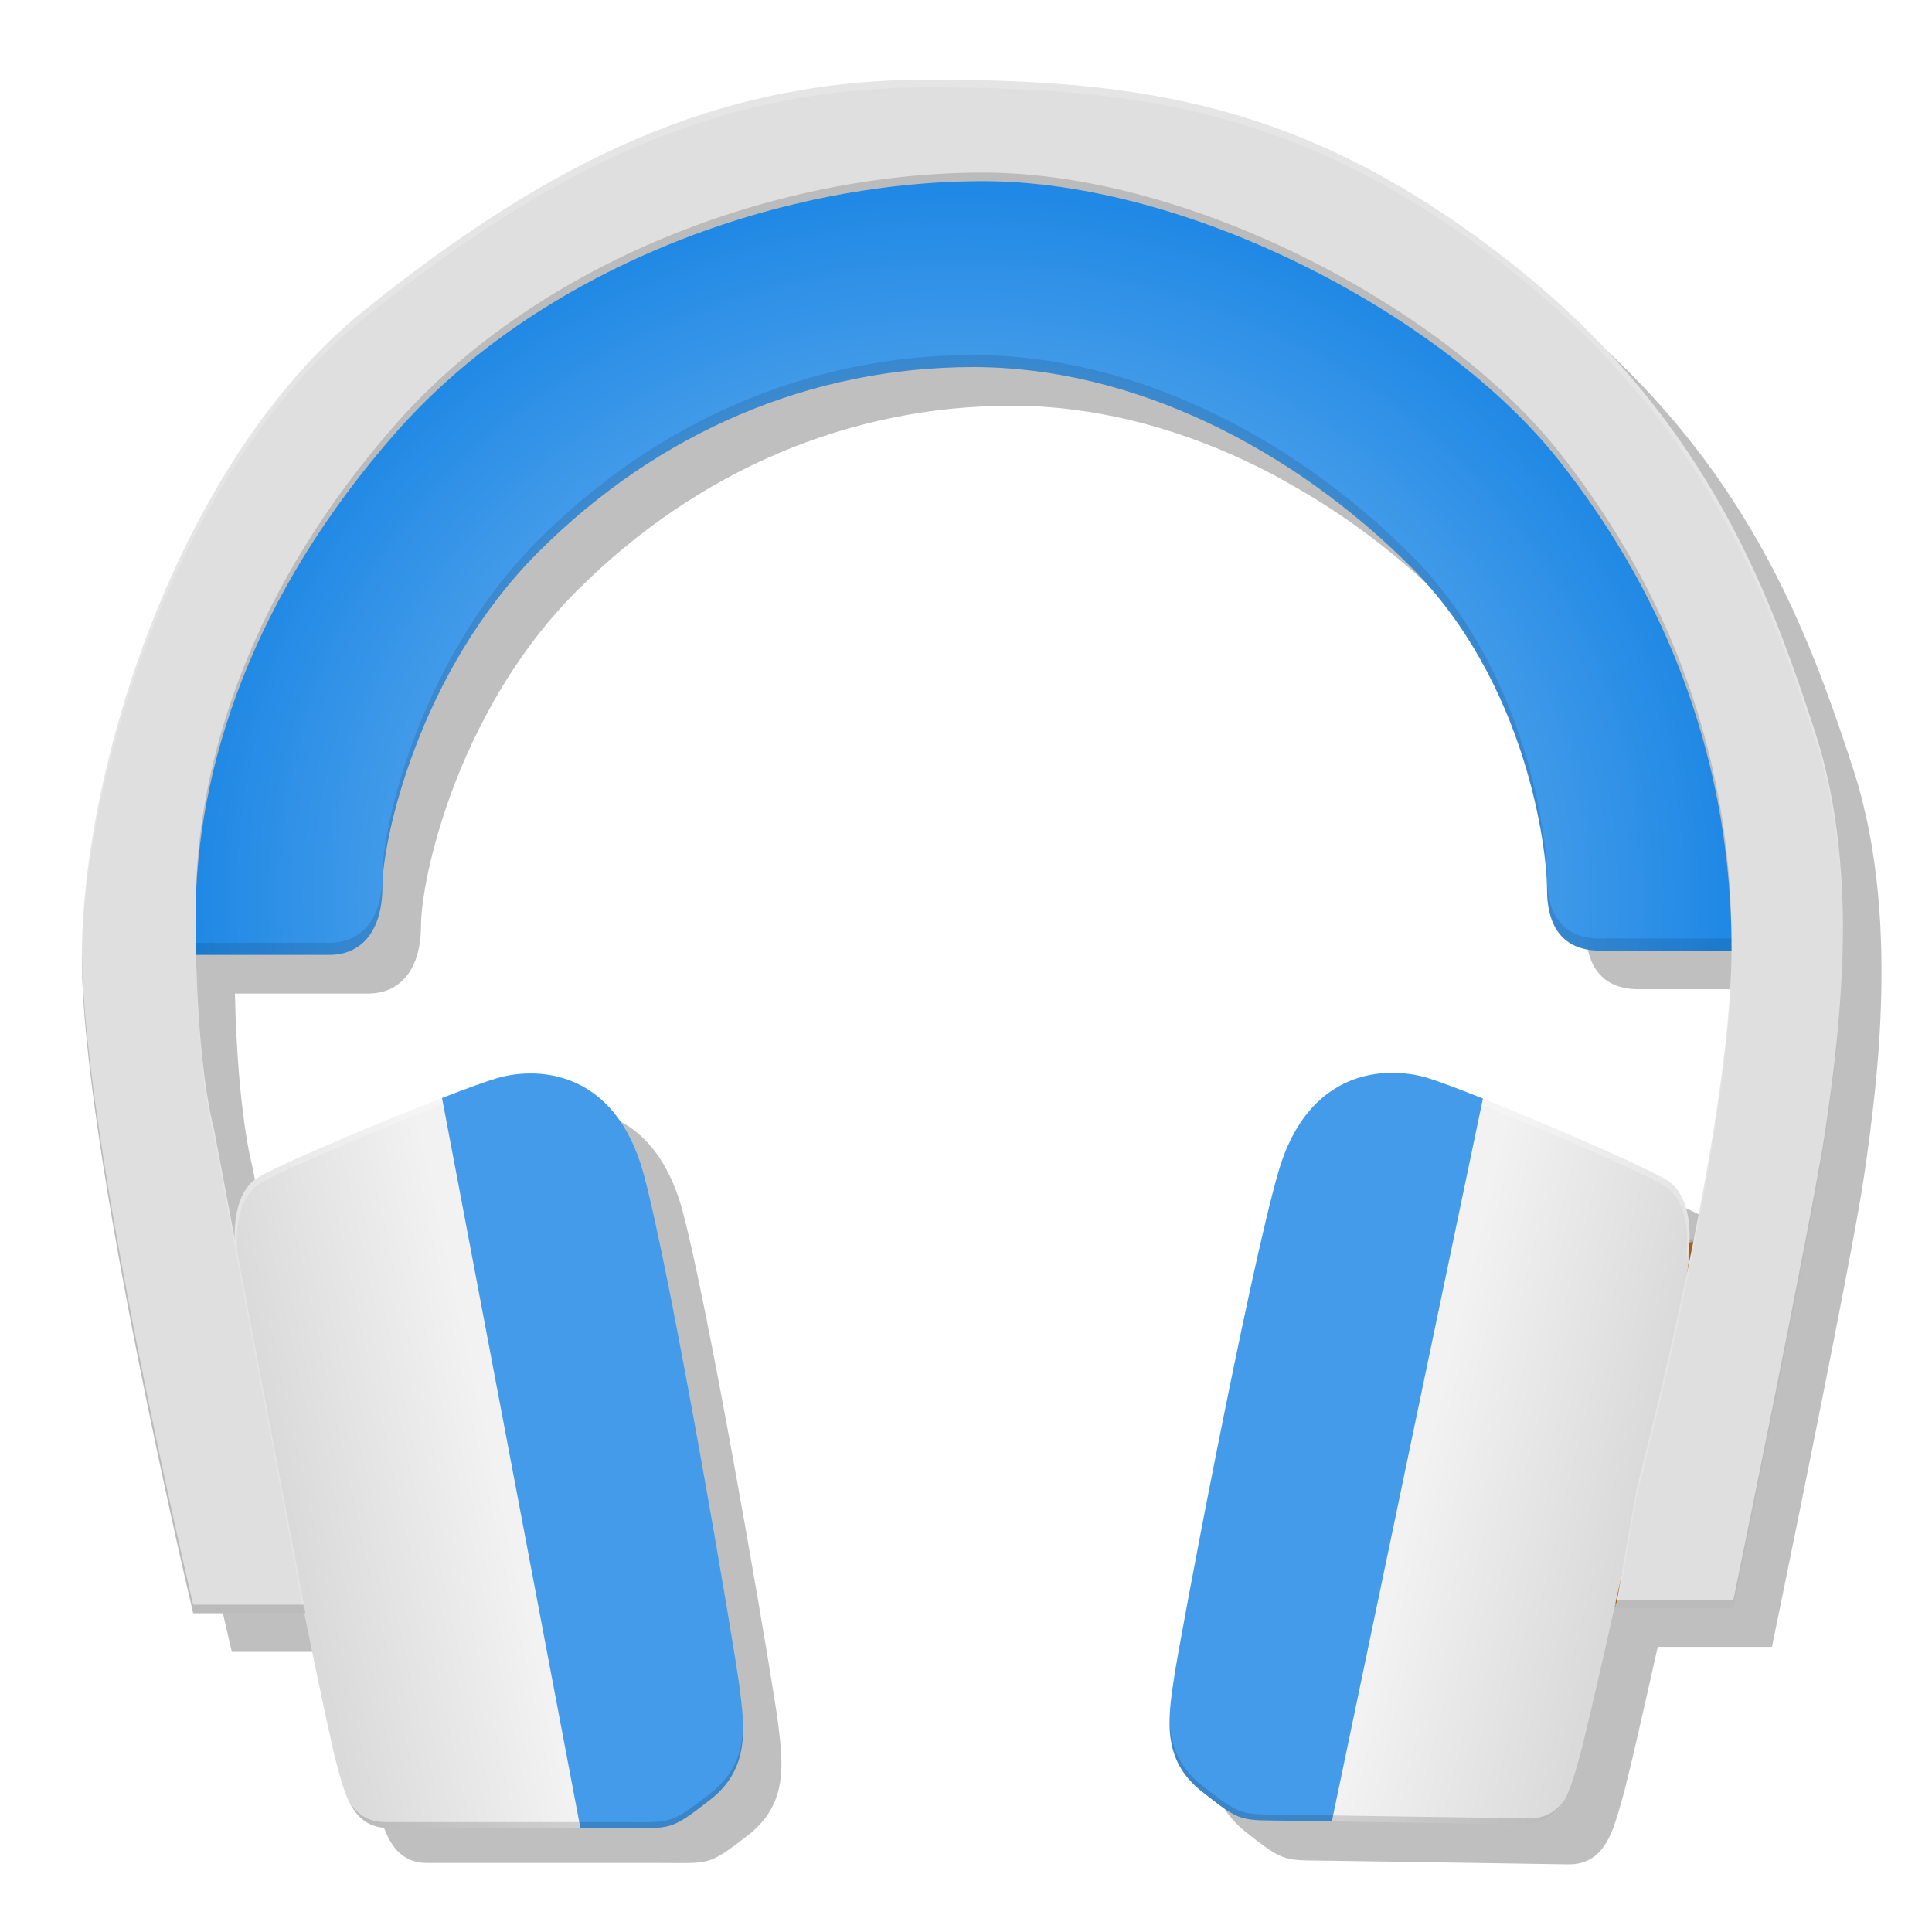 <?xml version="1.0" encoding="UTF-8" standalone="no"?>
<!-- Created with Inkscape (http://www.inkscape.org/) -->

<svg
   xmlns:dc="http://purl.org/dc/elements/1.1/"
   xmlns:cc="http://creativecommons.org/ns#"
   xmlns:rdf="http://www.w3.org/1999/02/22-rdf-syntax-ns#"
   xmlns:svg="http://www.w3.org/2000/svg"
   xmlns="http://www.w3.org/2000/svg"
   xmlns:xlink="http://www.w3.org/1999/xlink"
   xmlns:sodipodi="http://sodipodi.sourceforge.net/DTD/sodipodi-0.dtd"
   xmlns:inkscape="http://www.inkscape.org/namespaces/inkscape"
   width="200"
   height="200"
   viewBox="0 0 200 200"
   id="svg4258"
   version="1.1"
   inkscape:version="0.91 r13725"
   sodipodi:docname="gnome-music.svg">
  <defs
     id="defs4260">
    <linearGradient
       inkscape:collect="always"
       id="linearGradient4402">
      <stop
         style="stop-color:#dadada;stop-opacity:1"
         offset="0"
         id="stop4404" />
      <stop
         style="stop-color:#f2f2f2;stop-opacity:1"
         offset="1"
         id="stop4406" />
    </linearGradient>
    <linearGradient
       inkscape:collect="always"
       id="linearGradient7586">
      <stop
         style="stop-color:#f4800c;stop-opacity:1"
         offset="0"
         id="stop7588" />
      <stop
         style="stop-color:#dc7918;stop-opacity:1"
         offset="1"
         id="stop7590" />
    </linearGradient>
    <linearGradient
       inkscape:collect="always"
       id="linearGradient7521">
      <stop
         style="stop-color:#000000;stop-opacity:1;"
         offset="0"
         id="stop7523" />
      <stop
         id="stop7529"
         offset="0.741"
         style="stop-color:#439be9;stop-opacity:1" />
      <stop
         style="stop-color:#2089e5;stop-opacity:1"
         offset="1"
         id="stop7525" />
    </linearGradient>
    <clipPath
       clipPathUnits="userSpaceOnUse"
       id="clipPath4278">
      <path
         sodipodi:nodetypes="ssssssccs"
         style="fill:#e1e1e1;fill-opacity:1;stroke:none"
         d="m 300,196 c -2.216,0 -4,1.784 -4,4 l 0,72 c 0,2.216 1.784,4 4,4 l 56,0 c 2.216,0 4,-1.784 4,-4 l 0,-52 -24,-24 z"
         id="path4280"
         inkscape:connector-curvature="0" />
    </clipPath>
    <clipPath
       clipPathUnits="userSpaceOnUse"
       id="clipPath4088">
      <ellipse
         ry="15.672"
         rx="17.318"
         cy="253.672"
         cx="180.318"
         style="opacity:0.2;fill:#257db1;fill-opacity:1;stroke:none"
         id="path4090"
         transform="matrix(0.982,0,0,1.085,2.995,55.826)" />
    </clipPath>
    <clipPath
       clipPathUnits="userSpaceOnUse"
       id="clipPath4125">
      <path
         inkscape:connector-curvature="0"
         style="fill:#0286c2;fill-opacity:1;stroke:none"
         d="m 180,242 -4,4 0,18 c 0,1.108 -0.892,2 -2,2 l -20,0 c -1.108,0 -2,-0.892 -2,-2 l 0,-20 c 0,-1.108 0.892,-2 2,-2 l 14,0 6,0 6,0 z"
         id="path4127" />
    </clipPath>
    <clipPath
       clipPathUnits="userSpaceOnUse"
       id="clipPath4125-5">
      <path
         inkscape:connector-curvature="0"
         style="fill:#0286c2;fill-opacity:1;stroke:none"
         d="m 180,242 -4,4 0,18 c 0,1.108 -0.892,2 -2,2 l -20,0 c -1.108,0 -2,-0.892 -2,-2 l 0,-20 c 0,-1.108 0.892,-2 2,-2 l 14,0 6,0 6,0 z"
         id="path4127-9" />
    </clipPath>
    <radialGradient
       inkscape:collect="always"
       xlink:href="#linearGradient7521"
       id="radialGradient7527"
       cx="101.028"
       cy="983.547"
       fx="101.028"
       fy="983.547"
       r="82.466"
       gradientTransform="matrix(0.957,0.004,-0.004,0.882,7.955,80.417)"
       gradientUnits="userSpaceOnUse" />
    <linearGradient
       inkscape:collect="always"
       xlink:href="#linearGradient4402"
       id="linearGradient7592"
       x1="32.042"
       y1="1020.133"
       x2="53.764"
       y2="1015.373"
       gradientUnits="userSpaceOnUse" />
    <filter
       inkscape:collect="always"
       style="color-interpolation-filters:sRGB"
       id="filter7836"
       x="-0.105"
       width="1.21"
       y="-0.042"
       height="1.084">
      <feGaussianBlur
         inkscape:collect="always"
         stdDeviation="1.375"
         id="feGaussianBlur7838" />
    </filter>
    <clipPath
       clipPathUnits="userSpaceOnUse"
       id="clipPath7870">
      <path
         style="fill:url(#linearGradient7874);fill-opacity:1;fill-rule:evenodd;stroke:none;stroke-width:1px;stroke-linecap:butt;stroke-linejoin:miter;stroke-opacity:1"
         d="m 25.146,986.469 c 0,0 -0.619,-5.436 2.386,-7.248 3.005,-1.812 21.089,-9.278 25.107,-10.355 4.017,-1.076 10.664,-0.533 13.61,10.465 2.947,10.998 8.751,48.875 9.282,53.03 0.53,4.154 0.087,6.985 -4.156,10.256 -4.243,3.27 -4.264,-0.458 -6.057,4.354 l -24.13,0 c -3.801,0 -4.587,-3.473 -5.48,-6.806 -0.893,-3.333 -4.685,-22.097 -4.685,-22.097 0,0 -6.541,-30.052 -5.878,-31.599 z"
         id="path7872"
         inkscape:connector-curvature="0"
         sodipodi:nodetypes="cssssccsscc" />
    </clipPath>
    <linearGradient
       inkscape:collect="always"
       xlink:href="#linearGradient7586"
       id="linearGradient7874"
       gradientUnits="userSpaceOnUse"
       x1="32.042"
       y1="1020.133"
       x2="53.764"
       y2="1015.373" />
    <linearGradient
       inkscape:collect="always"
       xlink:href="#linearGradient4402"
       id="linearGradient7592-1"
       x1="32.042"
       y1="1020.133"
       x2="53.764"
       y2="1015.373"
       gradientUnits="userSpaceOnUse" />
    <clipPath
       clipPathUnits="userSpaceOnUse"
       id="clipPath7870-3">
      <path
         style="fill:url(#linearGradient7874);fill-opacity:1;fill-rule:evenodd;stroke:none;stroke-width:1px;stroke-linecap:butt;stroke-linejoin:miter;stroke-opacity:1"
         d="m 25.146,986.469 c 0,0 -0.619,-5.436 2.386,-7.248 3.005,-1.812 21.089,-9.278 25.107,-10.355 4.017,-1.076 10.664,-0.533 13.61,10.465 2.947,10.998 8.751,48.875 9.282,53.03 0.53,4.154 0.087,6.985 -4.156,10.256 -4.243,3.27 -4.264,-0.458 -6.057,4.354 l -24.13,0 c -3.801,0 -4.587,-3.473 -5.48,-6.806 -0.893,-3.333 -4.685,-22.097 -4.685,-22.097 0,0 -6.541,-30.052 -5.878,-31.599 z"
         id="path7872-2"
         inkscape:connector-curvature="0"
         sodipodi:nodetypes="cssssccsscc" />
    </clipPath>
    <filter
       inkscape:collect="always"
       style="color-interpolation-filters:sRGB"
       id="filter7836-9"
       x="-0.105"
       width="1.21"
       y="-0.042"
       height="1.084">
      <feGaussianBlur
         inkscape:collect="always"
         stdDeviation="1.375"
         id="feGaussianBlur7838-3" />
    </filter>
    <clipPath
       clipPathUnits="userSpaceOnUse"
       id="clipPath7870-3-7">
      <path
         style="fill:url(#linearGradient7874);fill-opacity:1;fill-rule:evenodd;stroke:none;stroke-width:1px;stroke-linecap:butt;stroke-linejoin:miter;stroke-opacity:1"
         d="m 25.146,986.469 c 0,0 -0.619,-5.436 2.386,-7.248 3.005,-1.812 21.089,-9.278 25.107,-10.355 4.017,-1.076 10.664,-0.533 13.61,10.465 2.947,10.998 8.751,48.875 9.282,53.03 0.53,4.154 0.087,6.985 -4.156,10.256 -4.243,3.27 -4.264,-0.458 -6.057,4.354 l -24.13,0 c -3.801,0 -4.587,-3.473 -5.48,-6.806 -0.893,-3.333 -4.685,-22.097 -4.685,-22.097 0,0 -6.541,-30.052 -5.878,-31.599 z"
         id="path7872-2-0"
         inkscape:connector-curvature="0"
         sodipodi:nodetypes="cssssccsscc" />
    </clipPath>
    <clipPath
       clipPathUnits="userSpaceOnUse"
       id="clipPath7870-5">
      <path
         style="fill:url(#linearGradient7874);fill-opacity:1;fill-rule:evenodd;stroke:none;stroke-width:1px;stroke-linecap:butt;stroke-linejoin:miter;stroke-opacity:1"
         d="m 25.146,986.469 c 0,0 -0.619,-5.436 2.386,-7.248 3.005,-1.812 21.089,-9.278 25.107,-10.355 4.017,-1.076 10.664,-0.533 13.61,10.465 2.947,10.998 8.751,48.875 9.282,53.03 0.53,4.154 0.087,6.985 -4.156,10.256 -4.243,3.27 -4.264,-0.458 -6.057,4.354 l -24.13,0 c -3.801,0 -4.587,-3.473 -5.48,-6.806 -0.893,-3.333 -4.685,-22.097 -4.685,-22.097 0,0 -6.541,-30.052 -5.878,-31.599 z"
         id="path7872-4"
         inkscape:connector-curvature="0"
         sodipodi:nodetypes="cssssccsscc" />
    </clipPath>
    <filter
       inkscape:collect="always"
       style="color-interpolation-filters:sRGB"
       id="filter8163"
       x="-0.06"
       width="1.119"
       y="-0.06"
       height="1.121">
      <feGaussianBlur
         inkscape:collect="always"
         stdDeviation="4.538"
         id="feGaussianBlur8165" />
    </filter>
  </defs>
  <sodipodi:namedview
     id="base"
     pagecolor="#4e4e4e"
     bordercolor="#666666"
     borderopacity="1.0"
     inkscape:pageopacity="0"
     inkscape:pageshadow="2"
     inkscape:zoom="4"
     inkscape:cx="115.50881"
     inkscape:cy="111.05396"
     inkscape:document-units="px"
     inkscape:current-layer="layer1"
     showgrid="false"
     units="px"
     inkscape:window-width="1920"
     inkscape:window-height="931"
     inkscape:window-x="1920"
     inkscape:window-y="32"
     inkscape:window-maximized="1" />
  <g
     inkscape:label="Layer 1"
     inkscape:groupmode="layer"
     id="layer1"
     transform="translate(0,-852.362)">
    <path
       style="fill:#dfdfdf;fill-opacity:1;fill-rule:evenodd;stroke:none;stroke-width:1px;stroke-linecap:butt;stroke-linejoin:miter;stroke-opacity:1"
       d="m 23.41,980.611 1.344,0.06 19.063,37.627 -12.452,1.022 c 0,0 -9.545,-15.46 -7.955,-38.709 z"
       id="path4421"
       inkscape:connector-curvature="0"
       sodipodi:nodetypes="cccccc" />
    <path
       style="fill:#dfdfdf;fill-opacity:1;fill-rule:evenodd;stroke:none;stroke-width:1px;stroke-linecap:butt;stroke-linejoin:miter;stroke-opacity:1"
       d="m 180.493,980.204 -6.492,0.524 -13.561,38.224 12.01,-0.437 c 0,0 9.633,-15.062 8.043,-38.311 z"
       id="path4421-7"
       inkscape:connector-curvature="0"
       sodipodi:nodetypes="cccccc" />
    <g
       id="g5494"
       transform="translate(-1.25,-3.25)">
      <path
         style="fill:#e98428;fill-opacity:1;fill-rule:evenodd;stroke:none;stroke-width:1px;stroke-linecap:butt;stroke-linejoin:miter;stroke-opacity:1"
         d="m 19.799,954.781 6.01,-2.298 25.279,-56.038 62.049,-13.081 50.558,30.582 13.435,36.946 7.425,6.364 -1.591,-22.097 -6.541,-23.511 -13.965,-20.329 -35.886,-18.915 -28.815,-4.243 -33.234,6.187 -34.118,25.809 c 0,0 -12.374,48.437 -10.607,54.624 z"
         id="path8171"
         inkscape:connector-curvature="0" />
      <path
         style="fill:#e77c12;fill-opacity:1;fill-rule:evenodd;stroke:none;stroke-width:1px;stroke-linecap:butt;stroke-linejoin:miter;stroke-opacity:1"
         d="m 165.75,1022.237 5.75,-1.375 6,-36.75 -4.375,0.375 z"
         id="path8169"
         inkscape:connector-curvature="0" />
      <path
         style="fill:#eb7d11;fill-opacity:1;fill-rule:evenodd;stroke:none;stroke-width:1px;stroke-linecap:butt;stroke-linejoin:miter;stroke-opacity:1"
         d="m 24.469,984.581 2.75,-1.094 6.656,38.875 -5.25,0 z"
         id="path8167"
         inkscape:connector-curvature="0" />
      <path
         style="opacity:0.5;fill:#000000;fill-opacity:1;fill-rule:evenodd;stroke:none;stroke-width:1px;stroke-linecap:butt;stroke-linejoin:miter;stroke-opacity:1;filter:url(#filter8163)"
         d="m 101.25,867.862 c -21.75,0 -38.914,8.309 -58.271,23.865 -3.025,2.431 -5.818,5.262 -8.379,8.385 0,0 0,0.002 0,0.002 -4.097,4.996 -7.6,10.736 -10.5,16.768 0,0 0,0.002 0,0.002 -5.437,11.31 -8.757,23.645 -9.914,34.018 0,0 0,0.002 0,0.002 -0.231,2.074 -0.376,4.07 -0.434,5.963 0,0 0,0.002 0,0.002 -0.014,0.473 -0.018,0.934 -0.021,1.395 -10e-4,0.153 -0.008,0.311 -0.008,0.463 0,0.114 0.005,0.242 0.006,0.357 -5e-5,0.006 4e-5,0.012 0,0.018 0.14,19.677 11.521,67.512 11.521,67.512 l 11.475,0 0.092,0 c 1.183,5.777 2.669,12.951 3.242,15.096 0.392,1.467 0.779,2.945 1.398,4.154 0,0 0.002,0 0.002,0 6.8e-4,0 0.001,0 0.002,0 0.482,0.94 1.106,1.716 2.016,2.164 0.014,0.01 0.027,0.013 0.041,0.02 0.156,0.075 0.321,0.14 0.494,0.195 0.037,0.012 0.072,0.026 0.109,0.037 0.159,0.046 0.327,0.08 0.5,0.109 0.054,0.01 0.103,0.022 0.158,0.029 0.226,0.03 0.463,0.049 0.715,0.049 l 23.932,0 c 0,0 0,0 0,0 5.432,10e-5 5.084,0.352 9.291,-2.897 0.311,-0.24 0.587,-0.489 0.848,-0.74 0.081,-0.078 0.155,-0.158 0.23,-0.236 0.188,-0.195 0.363,-0.391 0.523,-0.592 0.055,-0.068 0.112,-0.136 0.164,-0.205 0.422,-0.562 0.747,-1.144 0.992,-1.742 5.5e-4,0 0.001,0 0.002,0 0.003,-0.01 0.005,-0.014 0.008,-0.022 0.508,-1.251 0.666,-2.574 0.66,-3.92 -0.006,-1.396 -0.181,-2.817 -0.359,-4.221 -0.46,-3.612 -5.447,-33.094 -8.645,-47.729 -0.228,-1.045 -0.448,-2.014 -0.656,-2.893 -0.208,-0.879 -0.403,-1.669 -0.586,-2.352 -0.213,-0.795 -0.459,-1.517 -0.723,-2.203 -0.004,-0.009 -0.008,-0.018 -0.012,-0.027 -0.15,-0.389 -0.306,-0.762 -0.471,-1.117 -0.003,-0.007 -0.007,-0.013 -0.01,-0.019 -1.328,-2.86 -3.1,-4.662 -4.988,-5.738 -0.039,-0.022 -0.078,-0.045 -0.117,-0.066 -0.188,-0.104 -0.376,-0.201 -0.566,-0.291 -0.07,-0.034 -0.14,-0.068 -0.211,-0.1 -0.178,-0.08 -0.356,-0.154 -0.535,-0.223 -0.075,-0.029 -0.15,-0.057 -0.225,-0.084 -0.17,-0.061 -0.341,-0.118 -0.512,-0.17 -0.108,-0.033 -0.216,-0.062 -0.324,-0.092 -0.128,-0.035 -0.257,-0.07 -0.385,-0.1 -0.144,-0.034 -0.288,-0.062 -0.432,-0.09 -0.118,-0.022 -0.236,-0.046 -0.354,-0.064 -0.049,-0.008 -0.096,-0.012 -0.145,-0.019 -0.45,-0.065 -0.894,-0.109 -1.326,-0.123 -1.359,-0.045 -2.609,0.139 -3.605,0.406 -1.102,0.296 -3.321,1.105 -5.959,2.127 l 0.004,0.016 c -1.625,0.627 -3.405,1.338 -5.24,2.086 -0.197,0.08 -0.377,0.151 -0.574,0.232 -1.844,0.755 -3.675,1.52 -5.404,2.262 -0.092,0.04 -0.165,0.072 -0.256,0.111 -1.528,0.657 -2.875,1.255 -4.078,1.805 -0.452,0.206 -0.889,0.405 -1.275,0.588 -0.219,0.103 -0.438,0.206 -0.633,0.301 -0.624,0.304 -1.142,0.57 -1.48,0.768 -0.025,0.015 -0.088,0.044 -0.111,0.059 -0.053,0.032 -0.096,0.073 -0.146,0.107 -0.124,0.083 -0.248,0.167 -0.359,0.262 -0.032,0.028 -0.06,0.059 -0.092,0.088 -0.126,0.115 -0.246,0.235 -0.355,0.363 -0.008,0.01 -0.015,0.021 -0.023,0.031 -1.335,1.594 -1.467,3.994 -1.438,5.277 0.003,0.35 0.01,0.455 0.023,0.639 l -2.186,-11.557 c 0,0 -1.52,-5.362 -1.807,-17.9 l 13.787,0 c 0.199,0 0.394,-0.009 0.586,-0.027 0.383,-0.036 0.751,-0.108 1.102,-0.217 0.35,-0.109 0.683,-0.254 0.994,-0.436 0.312,-0.182 0.602,-0.4 0.869,-0.656 0.134,-0.128 0.261,-0.264 0.383,-0.41 0.365,-0.439 0.673,-0.962 0.916,-1.57 0.243,-0.608 0.422,-1.303 0.525,-2.082 0.069,-0.52 0.105,-1.077 0.105,-1.674 0,-0.895 0.131,-2.235 0.426,-3.904 0.197,-1.113 0.466,-2.372 0.818,-3.742 0.352,-1.371 0.786,-2.853 1.312,-4.412 2.371,-7.017 6.611,-15.598 13.607,-22.594 12.438,-12.438 28.25,-19.125 45,-19.125 2.094,0 4.183,0.134 6.26,0.393 1.039,0.129 2.074,0.29 3.105,0.48 1.032,0.19 2.059,0.411 3.082,0.66 2.044,0.498 4.067,1.11 6.062,1.826 0.998,0.358 1.989,0.742 2.971,1.15 0.982,0.409 1.955,0.842 2.92,1.299 5.4e-4,2.6e-4 0.001,-2.5e-4 0.002,0 0.964,0.457 1.919,0.937 2.863,1.439 5.2e-4,2.7e-4 0.001,-2.8e-4 0.002,0 0.339,0.18 0.669,0.38 1.006,0.566 2.476,1.369 4.886,2.874 7.195,4.523 1.749,1.249 3.444,2.571 5.078,3.957 0.817,0.693 1.617,1.402 2.402,2.125 0.786,0.724 1.555,1.461 2.307,2.213 0.376,0.376 0.741,0.756 1.098,1.141 0.713,0.77 1.388,1.558 2.027,2.359 0.64,0.802 1.244,1.617 1.814,2.441 0.855,1.236 1.631,2.49 2.34,3.752 2.835,5.047 4.55,10.181 5.557,14.451 0.336,1.423 0.592,2.749 0.785,3.945 0.387,2.392 0.52,4.26 0.52,5.32 0,0.795 0.069,1.516 0.203,2.162 0.269,1.293 0.802,2.286 1.58,2.982 0.13,0.116 0.266,0.225 0.41,0.324 0.143,0.099 0.293,0.191 0.449,0.273 0.47,0.249 1.001,0.422 1.588,0.521 0.392,0.066 0.808,0.1 1.25,0.1 l 13.621,0 c -2.8e-4,0.098 -0.005,0.202 -0.006,0.301 7e-5,0.008 -1.3e-4,0.016 0,0.023 -0.01,1.151 -0.058,2.368 -0.133,3.635 -0.013,0.219 -0.036,0.456 -0.051,0.678 -0.075,1.121 -0.162,2.26 -0.279,3.449 -0.004,0.04 -0.01,0.082 -0.014,0.121 -0.134,1.339 -0.291,2.714 -0.471,4.117 -0.031,0.243 -0.069,0.494 -0.102,0.738 -0.166,1.254 -0.342,2.52 -0.537,3.805 -0.017,0.112 -0.037,0.226 -0.055,0.338 -0.216,1.402 -0.443,2.813 -0.686,4.229 -0.03,0.175 -0.063,0.349 -0.094,0.523 -0.235,1.355 -0.476,2.71 -0.729,4.057 -0.035,0.188 -0.072,0.371 -0.107,0.559 -0.203,1.074 -0.411,2.14 -0.621,3.197 0.012,-1.352 -0.183,-3.545 -1.396,-4.998 -8.8e-4,-10e-4 -0.001,-0.003 -0.002,-0.004 -0.108,-0.129 -0.229,-0.249 -0.354,-0.365 -0.032,-0.03 -0.06,-0.064 -0.094,-0.094 -0.155,-0.135 -0.321,-0.259 -0.502,-0.371 -0.333,-0.205 -0.903,-0.503 -1.568,-0.836 -0.211,-0.105 -0.447,-0.218 -0.686,-0.334 -0.392,-0.19 -0.842,-0.401 -1.301,-0.615 -1.241,-0.582 -2.628,-1.217 -4.205,-1.914 -0.008,-0.004 -0.018,-0.006 -0.025,-0.01 -1.697,-0.75 -3.491,-1.521 -5.305,-2.287 -0.319,-0.135 -0.607,-0.256 -0.924,-0.389 -1.766,-0.741 -3.477,-1.444 -5.043,-2.068 l 0.004,-0.016 c -2.64,-1.056 -4.862,-1.894 -5.967,-2.205 -0.999,-0.281 -2.254,-0.483 -3.623,-0.459 -0.434,0.008 -0.882,0.042 -1.334,0.1 -0.052,0.007 -0.102,0.012 -0.154,0.019 -0.137,0.019 -0.276,0.046 -0.414,0.07 -0.113,0.02 -0.226,0.039 -0.34,0.062 -0.051,0.011 -0.101,0.018 -0.152,0.029 -0.09,0.02 -0.18,0.048 -0.27,0.07 -0.117,0.029 -0.234,0.06 -0.352,0.094 -0.161,0.046 -0.323,0.096 -0.484,0.15 -0.079,0.027 -0.157,0.055 -0.236,0.084 -0.099,0.036 -0.2,0.064 -0.299,0.104 -0.097,0.038 -0.193,0.087 -0.289,0.129 -0.038,0.016 -0.076,0.032 -0.113,0.049 -0.215,0.095 -0.428,0.198 -0.641,0.311 -0.035,0.018 -0.069,0.038 -0.104,0.057 -0.16,0.087 -0.32,0.169 -0.479,0.266 -1.746,1.066 -3.377,2.778 -4.646,5.373 -0.003,0.007 -0.007,0.013 -0.01,0.019 -0.475,0.974 -0.904,2.058 -1.262,3.299 -0.195,0.676 -0.404,1.456 -0.627,2.326 -0.223,0.87 -0.459,1.828 -0.705,2.863 -0.493,2.07 -1.027,4.44 -1.582,6.994 -0.555,2.553 -1.132,5.289 -1.709,8.09 -1.731,8.404 -3.469,17.394 -4.662,23.795 -0.398,2.133 -0.736,3.978 -0.992,5.418 0,0 0,0 0,0 -0.256,1.439 -0.432,2.473 -0.506,2.984 0,0 0,0 0,0 -0.202,1.391 -0.4,2.801 -0.428,4.188 -0.003,0.142 -0.019,0.288 -0.018,0.43 0.004,0.508 0.038,1.01 0.107,1.508 0.035,0.249 0.078,0.495 0.133,0.74 0,0 0,0 0,0 0.164,0.736 0.422,1.455 0.809,2.15 0.129,0.232 0.271,0.46 0.43,0.686 0,0 0,0 0,0 0.039,0.056 0.088,0.109 0.129,0.164 0.048,0.066 0.101,0.13 0.152,0.195 0.165,0.209 0.345,0.415 0.539,0.619 0.001,0 0.003,0 0.004,0 0.062,0.066 0.122,0.132 0.188,0.197 0.264,0.261 0.544,0.518 0.861,0.768 4.186,3.293 3.838,2.938 9.311,3.022 l 4.137,0.062 19.959,0.307 c 0.257,0 0.498,-0.01 0.729,-0.035 0.043,-0.01 0.081,-0.015 0.123,-0.022 0.186,-0.026 0.366,-0.062 0.535,-0.107 0.037,-0.01 0.071,-0.022 0.107,-0.033 0.177,-0.053 0.346,-0.115 0.506,-0.188 0.013,-0.01 0.026,-0.013 0.039,-0.02 2.111,-0.988 2.796,-3.649 3.539,-6.23 0.657,-2.28 2.449,-10.23 3.711,-15.879 l 11.822,0 c 0,0 4.661,-22.591 7.514,-37.467 0.951,-4.959 1.7,-9.06 2.01,-11.182 0.165,-1.129 0.355,-2.454 0.549,-3.902 0.049,-0.371 0.093,-0.779 0.143,-1.168 0.148,-1.162 0.291,-2.36 0.428,-3.668 0.13,-1.24 0.25,-2.502 0.354,-3.85 0.252,-3.285 0.396,-6.84 0.324,-10.523 -0.004,-0.187 -0.003,-0.371 -0.008,-0.559 -0.016,-0.615 -0.043,-1.233 -0.072,-1.854 -0.016,-0.346 -0.03,-0.69 -0.051,-1.037 -0.032,-0.548 -0.073,-1.096 -0.117,-1.646 -0.033,-0.417 -0.07,-0.833 -0.109,-1.25 -0.047,-0.491 -0.099,-0.981 -0.156,-1.473 -0.056,-0.48 -0.12,-0.96 -0.186,-1.439 -0.064,-0.464 -0.127,-0.928 -0.201,-1.391 -0.081,-0.511 -0.175,-1.02 -0.27,-1.529 -0.079,-0.425 -0.154,-0.85 -0.242,-1.273 -0.116,-0.559 -0.25,-1.112 -0.383,-1.666 -0.09,-0.375 -0.172,-0.752 -0.27,-1.125 -0.241,-0.915 -0.501,-1.823 -0.793,-2.719 -1.856,-5.701 -3.958,-11.806 -6.955,-18.055 -1.499,-3.124 -3.221,-6.284 -5.248,-9.447 -1.351,-2.109 -2.838,-4.219 -4.484,-6.32 -4.116,-5.255 -9.229,-10.457 -15.713,-15.457 -20.75,-16 -37.75,-18.25 -59.5,-18.25 z"
         id="path7519-5"
         inkscape:connector-curvature="0" />
      <path
         style="fill:url(#radialGradient7527);fill-opacity:1;fill-rule:evenodd;stroke:none;stroke-width:1px;stroke-linecap:butt;stroke-linejoin:miter;stroke-opacity:1"
         d="m 20.683,954.461 c 0,0 11.49,0 14.672,0 3.182,0 5.48,-2.298 5.48,-7.071 0,-4.773 3.727,-22.215 16.165,-34.653 12.438,-12.438 28.25,-19.125 45,-19.125 16.75,0 33.234,8.611 45.255,20.632 12.021,12.021 14.142,29.168 14.142,33.411 0,4.243 1.945,6.364 5.48,6.364 3.536,0 16.087,0 16.087,0 l -1.061,-30.582 -26.517,-35.709 -43.31,-18.562 -36.416,1.061 -35.886,19.799 -21.744,39.421 z"
         id="path7519"
         inkscape:connector-curvature="0" />
      <path
         style="opacity:0.111;fill:#000000;fill-opacity:1;fill-rule:evenodd;stroke:none;stroke-width:1px;stroke-linecap:butt;stroke-linejoin:miter;stroke-opacity:1"
         d="m 102,892.362 c -16.75,0 -32.562,6.688 -45,19.125 -12.438,12.438 -16.164,29.879 -16.164,34.652 0,4.773 -2.298,7.072 -5.48,7.072 l -14.672,0 -2.541,-23.967 -0.111,0.201 2.652,25.016 14.672,0 c 3.182,0 5.48,-2.299 5.48,-7.072 0,-4.773 3.727,-22.215 16.164,-34.652 12.438,-12.438 28.25,-19.125 45,-19.125 16.75,0 33.235,8.612 45.256,20.633 12.021,12.021 14.141,29.168 14.141,33.41 0,4.243 1.945,6.363 5.48,6.363 l 16.088,0 -0.043,-1.25 -16.045,0 c -3.536,0 -5.48,-2.121 -5.48,-6.363 0,-4.243 -2.12,-21.389 -14.141,-33.41 C 135.235,900.974 118.75,892.362 102,892.362 Z"
         id="path7519-2"
         inkscape:connector-curvature="0" />
      <g
         id="g7956"
         transform="matrix(0.992,0,0,0.994,0.644,4.161)">
        <path
           sodipodi:nodetypes="cssssccsscc"
           inkscape:connector-curvature="0"
           id="path7576"
           d="m 25.146,986.469 c 0,0 -0.619,-5.436 2.386,-7.248 3.005,-1.812 21.089,-9.278 25.107,-10.355 4.017,-1.076 10.664,-0.533 13.61,10.465 2.947,10.998 8.751,48.875 9.282,53.03 0.53,4.154 0.087,6.985 -4.156,10.256 -4.243,3.27 -4.264,-0.458 -6.057,4.354 l -24.13,0 c -3.801,0 -4.587,-3.473 -5.48,-6.806 -0.893,-3.333 -4.685,-22.097 -4.685,-22.097 0,0 -6.541,-30.052 -5.878,-31.599 z"
           style="fill:url(#linearGradient7592);fill-opacity:1;fill-rule:evenodd;stroke:none;stroke-width:1px;stroke-linecap:butt;stroke-linejoin:miter;stroke-opacity:1" />
        <path
           sodipodi:nodetypes="csccscccsccsccc"
           inkscape:connector-curvature="0"
           id="path7576-7-9"
           transform="translate(0,852.362)"
           d="m 56.385,116.029 c -1.37,-0.045 -2.63,0.139 -3.635,0.408 -1.111,0.298 -3.35,1.112 -6.01,2.141 l 0.004,0.016 c -6.925,2.667 -17.028,6.949 -19.211,8.266 -2.814,1.697 -2.456,6.413 -2.398,7.025 l 0.28,1.623 -0.087,-1.623 c -0.043,-1.573 0.136,-5.037 2.434,-6.422 2.183,-1.316 12.286,-5.599 19.211,-8.266 l -0.004,-0.016 c 2.66,-1.028 4.898,-1.843 6.01,-2.141 1.004,-0.269 2.265,-0.454 3.635,-0.408 3.596,0.119 7.956,1.827 10.471,7.773 -2.47,-6.423 -6.988,-8.254 -10.699,-8.377 z"
           style="opacity:0.247;fill:#ffffff;fill-opacity:1;fill-rule:evenodd;stroke:none;stroke-width:1px;stroke-linecap:butt;stroke-linejoin:miter;stroke-opacity:1" />
        <path
           clip-path="url(#clipPath7870)"
           id="path7594-1"
           d="m 56.385,968.391 c -1.37,-0.045 -2.63,0.139 -3.635,0.408 -1.111,0.298 -3.35,1.112 -6.01,2.141 l 14.436,76.029 4.143,0 c 5.48,0 5.127,0.354 9.369,-2.916 4.243,-3.27 3.624,-7.602 3.094,-11.756 -0.53,-4.154 -7.022,-42.313 -9.969,-53.311 -2.21,-8.248 -7.317,-10.459 -11.428,-10.596 z"
           style="opacity:0.199;fill:#000000;fill-opacity:1;fill-rule:evenodd;stroke:none;stroke-width:1px;stroke-linecap:butt;stroke-linejoin:miter;stroke-opacity:1;filter:url(#filter7836)"
           inkscape:connector-curvature="0" />
        <path
           id="path7594"
           transform="translate(0,852.362)"
           d="m 56.385,116.029 c -1.37,-0.045 -2.63,0.139 -3.635,0.408 -1.111,0.298 -3.35,1.112 -6.01,2.141 l 14.436,76.029 4.143,0 c 5.48,0 5.127,0.354 9.369,-2.916 4.243,-3.27 3.624,-7.602 3.094,-11.756 -0.53,-4.154 -7.022,-42.313 -9.969,-53.311 -2.21,-8.248 -7.317,-10.459 -11.428,-10.596 z"
           style="fill:#439be9;fill-opacity:1;fill-rule:evenodd;stroke:none;stroke-width:1px;stroke-linecap:butt;stroke-linejoin:miter;stroke-opacity:1"
           inkscape:connector-curvature="0" />
        <path
           id="path7576-7"
           transform="translate(0,852.362)"
           d="m 78.145,184.184 c -0.094,2.504 -0.877,4.894 -3.486,6.889 -4.278,3.27 -3.922,2.916 -9.447,2.916 l -4.176,0 -20.154,0 c -1.84,0 -2.975,-0.805 -3.762,-2.006 0.786,1.531 1.953,2.625 4.07,2.625 l 19.986,0 4.143,0 c 5.48,0 5.127,0.354 9.369,-2.916 2.8,-2.159 3.469,-4.781 3.457,-7.508 z"
           style="opacity:0.146;fill:#000000;fill-opacity:1;fill-rule:evenodd;stroke:none;stroke-width:1px;stroke-linecap:butt;stroke-linejoin:miter;stroke-opacity:1"
           inkscape:connector-curvature="0" />
      </g>
      <g
         id="g7956-1"
         transform="matrix(-0.999,-0.015,-0.016,0.987,216.988,11.715)">
        <path
           sodipodi:nodetypes="cssssccsscc"
           inkscape:connector-curvature="0"
           id="path7576-9"
           d="m 25.146,986.469 c 0,0 -0.619,-5.436 2.386,-7.248 3.005,-1.812 21.089,-9.278 25.107,-10.355 4.017,-1.076 10.664,-0.533 13.61,10.465 2.947,10.998 8.751,48.875 9.282,53.03 0.53,4.154 0.087,6.985 -4.156,10.256 -4.243,3.27 -4.264,-0.458 -6.057,4.354 l -24.13,0 c -3.801,0 -4.587,-3.473 -5.48,-6.806 -0.893,-3.333 -4.685,-22.097 -4.685,-22.097 0,0 -6.541,-30.052 -5.878,-31.599 z"
           style="fill:url(#linearGradient7592-1);fill-opacity:1;fill-rule:evenodd;stroke:none;stroke-width:1px;stroke-linecap:butt;stroke-linejoin:miter;stroke-opacity:1" />
        <path
           sodipodi:nodetypes="csccscccsccsccc"
           inkscape:connector-curvature="0"
           id="path7576-7-9-1"
           transform="translate(0,852.362)"
           d="m 56.385,116.029 c -1.37,-0.045 -2.63,0.139 -3.635,0.408 -1.111,0.298 -3.35,1.112 -6.01,2.141 l 0.004,0.016 c -6.925,2.667 -17.028,6.949 -19.211,8.266 -2.814,1.697 -2.456,6.413 -2.398,7.025 l 0.28,1.623 -0.087,-1.623 c -0.043,-1.573 0.136,-5.037 2.434,-6.422 2.183,-1.316 12.286,-5.599 19.211,-8.266 l -0.004,-0.016 c 2.66,-1.028 4.898,-1.843 6.01,-2.141 1.004,-0.269 2.265,-0.454 3.635,-0.408 3.596,0.119 7.956,1.827 10.471,7.773 -2.47,-6.423 -6.988,-8.254 -10.699,-8.377 z"
           style="opacity:0.247;fill:#ffffff;fill-opacity:1;fill-rule:evenodd;stroke:none;stroke-width:1px;stroke-linecap:butt;stroke-linejoin:miter;stroke-opacity:1" />
        <path
           clip-path="url(#clipPath7870-3)"
           id="path7594-1-0"
           d="m 56.385,968.391 c -1.37,-0.045 -2.63,0.139 -3.635,0.408 -1.111,0.298 -3.35,1.112 -6.01,2.141 l 14.436,76.029 4.143,0 c 5.48,0 5.127,0.354 9.369,-2.916 4.243,-3.27 3.624,-7.602 3.094,-11.756 -0.53,-4.154 -7.022,-42.313 -9.969,-53.311 -2.21,-8.248 -7.317,-10.459 -11.428,-10.596 z"
           style="opacity:0.199;fill:#000000;fill-opacity:1;fill-rule:evenodd;stroke:none;stroke-width:1px;stroke-linecap:butt;stroke-linejoin:miter;stroke-opacity:1;filter:url(#filter7836-9)"
           inkscape:connector-curvature="0" />
        <path
           id="path7594-2"
           transform="translate(0,852.362)"
           d="m 56.385,116.029 c -1.37,-0.045 -2.63,0.139 -3.635,0.408 -1.111,0.298 -3.35,1.112 -6.01,2.141 l 14.436,76.029 4.143,0 c 5.48,0 5.127,0.354 9.369,-2.916 4.243,-3.27 3.624,-7.602 3.094,-11.756 -0.53,-4.154 -7.022,-42.313 -9.969,-53.311 -2.21,-8.248 -7.317,-10.459 -11.428,-10.596 z"
           style="fill:#439be9;fill-opacity:1;fill-rule:evenodd;stroke:none;stroke-width:1px;stroke-linecap:butt;stroke-linejoin:miter;stroke-opacity:1"
           inkscape:connector-curvature="0" />
        <path
           id="path7576-7-6"
           transform="translate(0,852.362)"
           d="m 78.145,184.184 c -0.094,2.504 -0.877,4.894 -3.486,6.889 -4.278,3.27 -3.922,2.916 -9.447,2.916 l -4.176,0 -20.154,0 c -1.84,0 -2.975,-0.805 -3.762,-2.006 0.786,1.531 1.953,2.625 4.07,2.625 l 19.986,0 4.143,0 c 5.48,0 5.127,0.354 9.369,-2.916 2.8,-2.159 3.469,-4.781 3.457,-7.508 z"
           style="opacity:0.146;fill:#000000;fill-opacity:1;fill-rule:evenodd;stroke:none;stroke-width:1px;stroke-linecap:butt;stroke-linejoin:miter;stroke-opacity:1"
           inkscape:connector-curvature="0" />
      </g>
      <path
         style="fill:#dfdfdf;fill-opacity:1;fill-rule:evenodd;stroke:none;stroke-width:1px;stroke-linecap:butt;stroke-linejoin:miter;stroke-opacity:1"
         d="m 21.25,1022.612 11.625,0 -9.5,-50.25 c 0,0 -1.875,-6.375 -1.875,-21.875 0,-15.5 6,-33.375 20.75,-50.125 14.75,-16.75 39.25,-26 60.75,-26 21.5,0 47.75,14 59.5,28.75 11.75,14.75 18,32 18,50.75 0,18.75 -9.75,55.5 -9.75,55.5 l -2.25,12.75 12.188,0 c 0,0 8.286,-40.163 9.524,-48.648 1.237,-8.485 3.889,-26.87 -1.061,-42.073 C 184.201,916.189 177.5,898.112 156.75,882.112 c -20.75,-16 -37.75,-18.25 -59.5,-18.25 -21.75,0 -38.914,8.309 -58.271,23.865 -19.357,15.556 -29.257,47.553 -29.257,66.998 0,19.445 11.527,67.886 11.527,67.886 z"
         id="path7183"
         inkscape:connector-curvature="0" />
      <path
         style="opacity:0.18;fill:#ffffff;fill-opacity:0.996;fill-rule:evenodd;stroke:none;stroke-width:1px;stroke-linecap:butt;stroke-linejoin:miter;stroke-opacity:1"
         d="m 97.25,863.862 c -21.75,0 -38.914,8.309 -58.271,23.865 C 19.621,903.284 9.723,935.28 9.723,954.725 c 0,0.12 0.005,0.253 0.006,0.375 C 9.866,935.618 19.757,903.966 38.979,888.518 58.336,872.962 75.5,864.653 97.25,864.653 c 21.75,0 38.75,2.25 59.5,18.25 20.75,16 27.451,34.077 32.4,49.279 2.13,6.542 2.848,13.671 2.881,20.35 0.021,-6.904 -0.666,-14.339 -2.881,-21.141 -4.95,-15.203 -11.65,-33.279 -32.4,-49.279 -20.75,-16 -37.75,-18.25 -59.5,-18.25 z m -75.742,87.113 c -4.99e-4,0.1 -0.008,0.203 -0.008,0.303 0,15.5 1.875,21.875 1.875,21.875 l 9.35,49.459 0.15,0 -9.5,-50.25 c 0,0 -1.826,-6.266 -1.867,-21.387 z m 158.984,3.344 c -0.152,18.881 -9.742,55.043 -9.742,55.043 l -2.25,12.75 0.139,0 2.111,-11.959 c 0,0 9.75,-36.75 9.75,-55.5 0,-0.112 -0.007,-0.222 -0.008,-0.334 z"
         id="path7183-6"
         inkscape:connector-curvature="0" />
      <path
         style="opacity:0.161;fill:#000000;fill-opacity:1;fill-rule:evenodd;stroke:none;stroke-width:1px;stroke-linecap:butt;stroke-linejoin:miter;stroke-opacity:1"
         d="m 103,873.477 c -21.5,0 -46,9.25 -60.75,26 -14.75,16.75 -20.75,34.625 -20.75,50.125 0,0.197 0.007,0.353 0.008,0.547 0.086,-15.422 6.098,-33.158 20.742,-49.787 14.75,-16.75 39.25,-26 60.75,-26 21.5,0 47.75,14 59.5,28.75 11.672,14.652 17.909,31.772 17.992,50.377 0.002,-0.168 0.008,-0.346 0.008,-0.512 0,-18.75 -6.25,-36 -18,-50.75 -11.75,-14.75 -38,-28.75 -59.5,-28.75 z m 89.031,78.225 c -0.031,8.505 -1.138,16.2 -1.82,20.879 -1.237,8.485 -9.523,48.646 -9.523,48.646 l -12.031,0 -0.156,0.885 12.188,0 c 0,0 8.286,-40.163 9.523,-48.648 0.706,-4.841 1.868,-12.906 1.82,-21.762 z M 9.73,954.263 c -0.001,0.153 -0.008,0.311 -0.008,0.463 0,19.445 11.527,67.887 11.527,67.887 l 11.625,0 -0.168,-0.885 -11.457,0 c 0,0 -11.363,-47.76 -11.52,-67.465 z"
         id="path7183-1"
         inkscape:connector-curvature="0" />
    </g>
  </g>
</svg>
